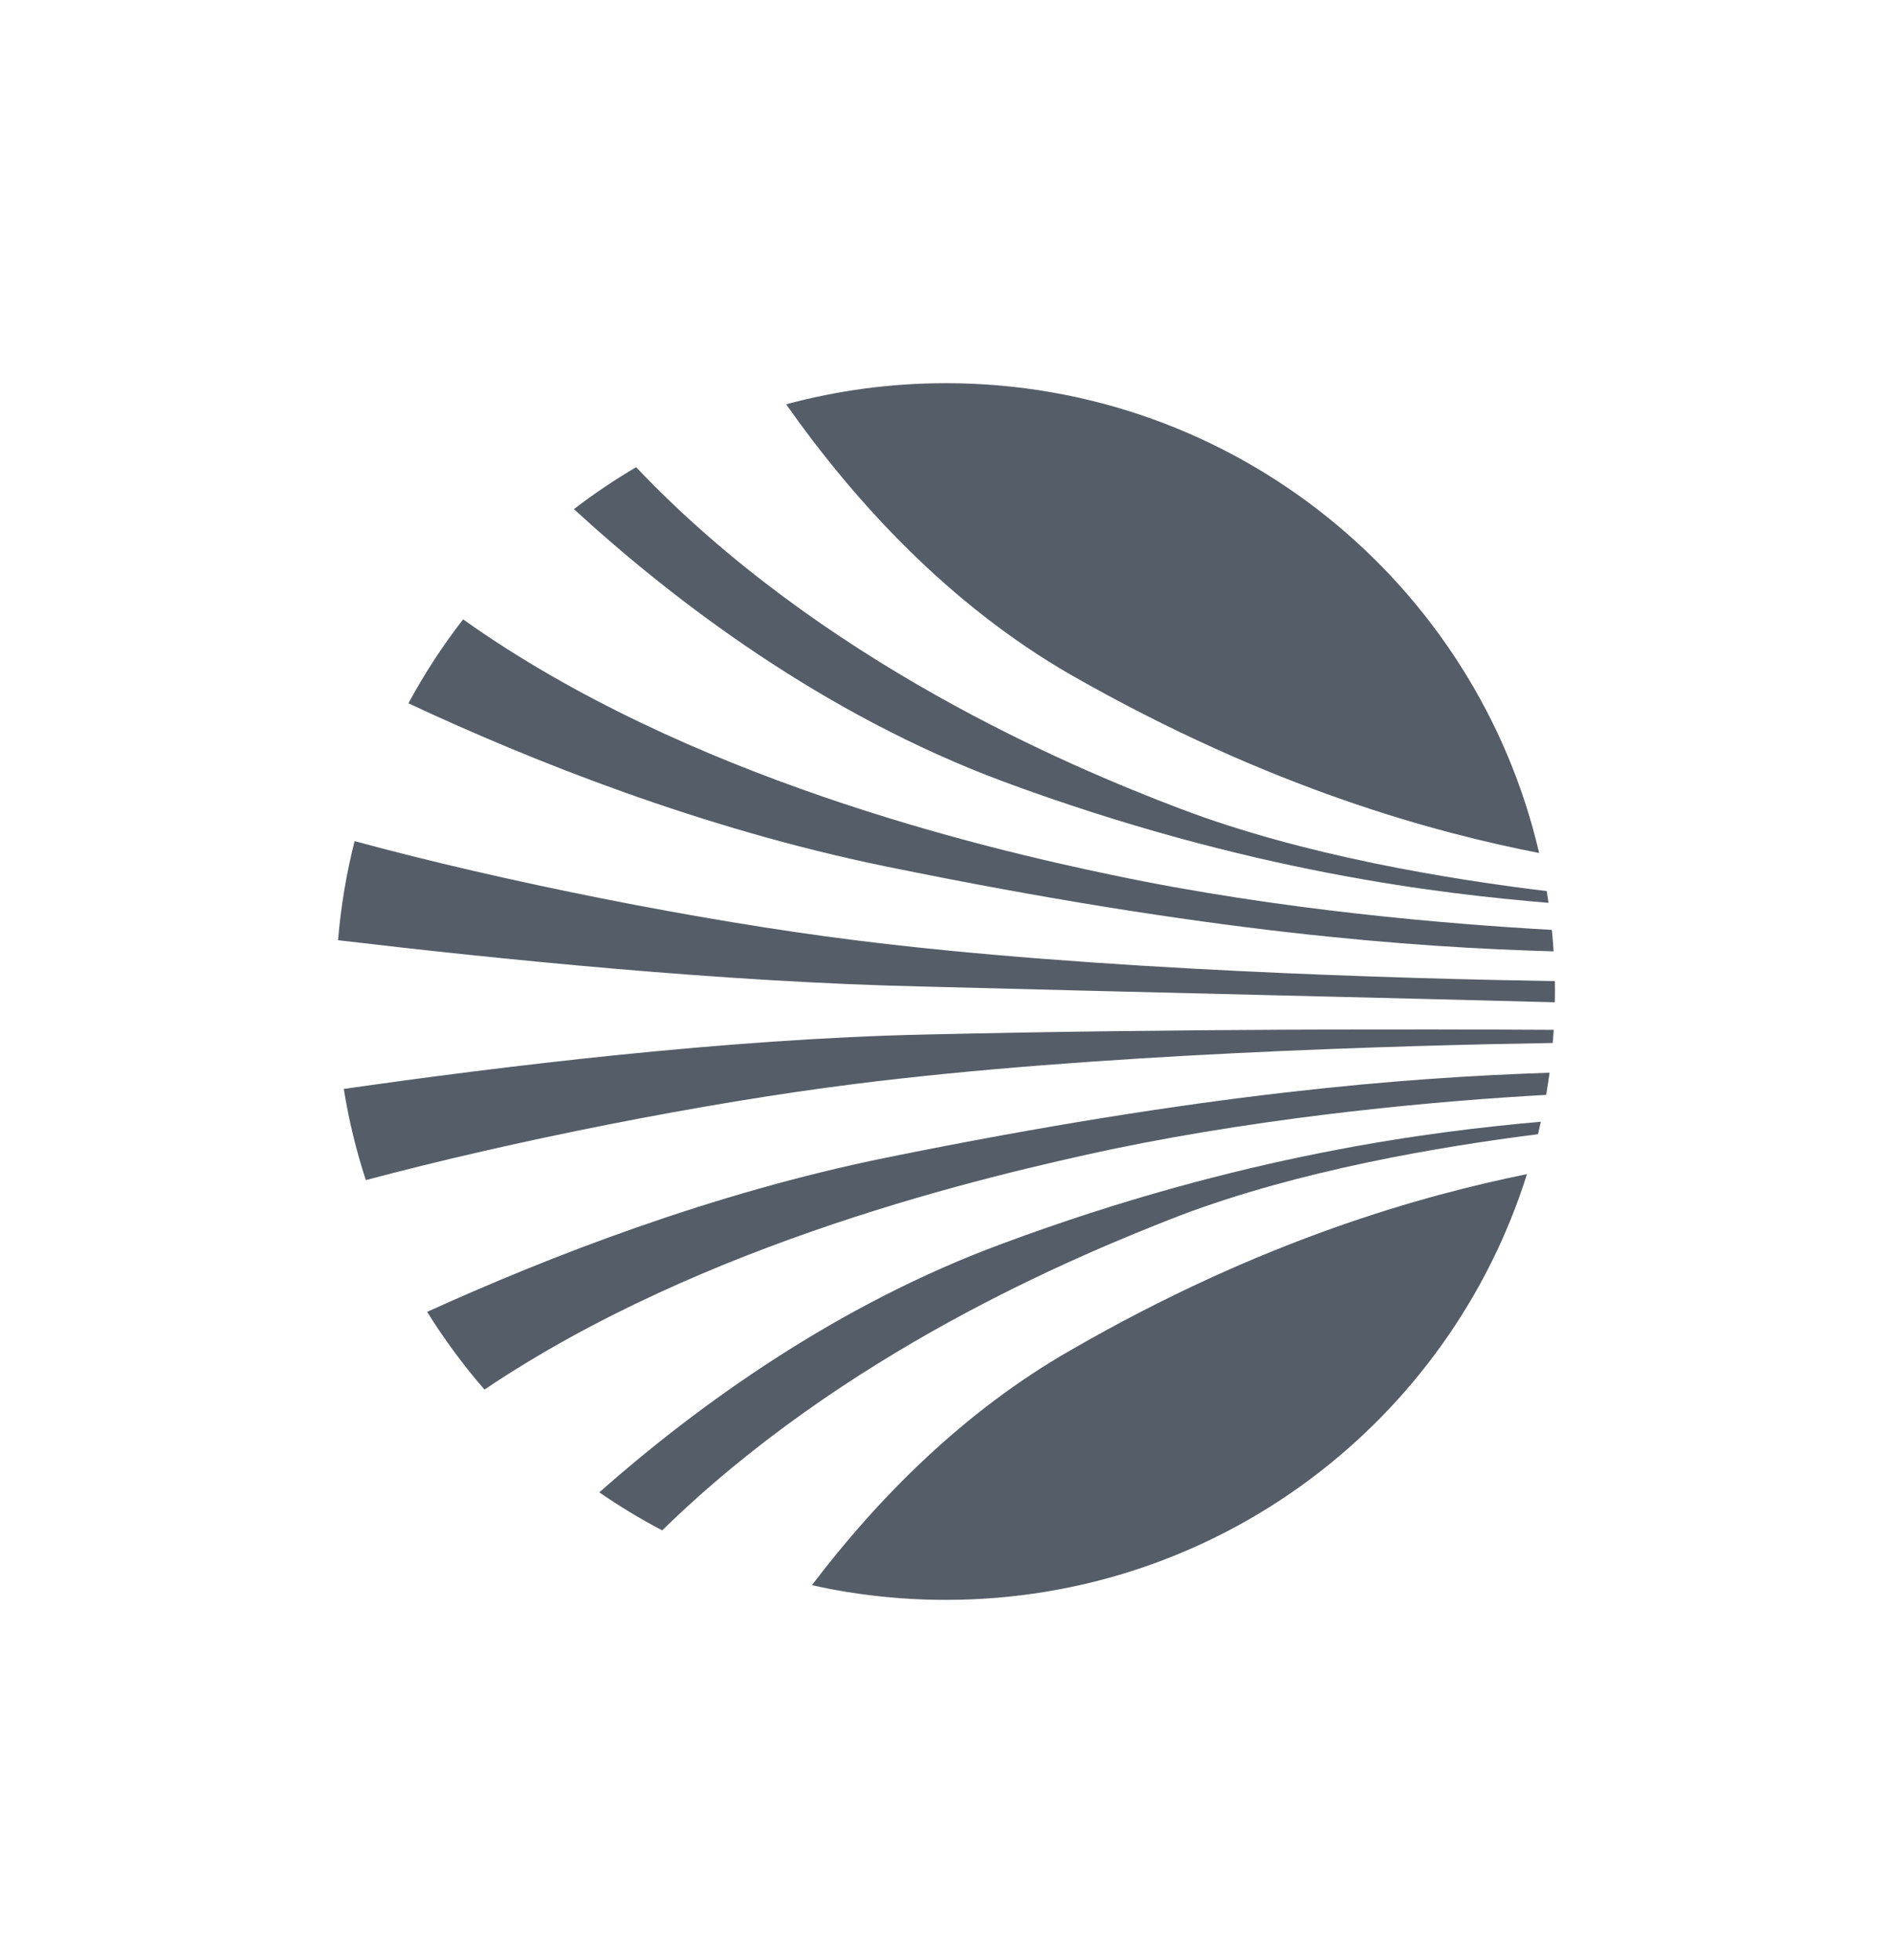 <svg width="28" height="29" viewBox="0 0 28 29" fill="none" xmlns="http://www.w3.org/2000/svg">
<g id="Streamliners icon">
<g id="Vector">
<path fill-rule="evenodd" clip-rule="evenodd" d="M5 13.911C5.042 13.409 5.124 12.919 5.245 12.444C7.432 13.039 10.356 13.624 12.65 13.91C16.153 14.351 20.764 14.479 22.999 14.515C23 14.565 23 14.614 23 14.664C23 14.719 23 14.774 22.998 14.828C20.929 14.772 16.599 14.673 13.686 14.596C10.7 14.532 7.329 14.185 5.001 13.91L5 13.911Z" fill="#555E68"/>
<path fill-rule="evenodd" clip-rule="evenodd" d="M22.982 15.236C22.977 15.301 22.973 15.366 22.967 15.43C20.728 15.466 16.139 15.594 12.65 16.036C10.415 16.315 7.575 16.881 5.411 17.459C5.269 17.023 5.159 16.572 5.085 16.11C7.39 15.78 10.727 15.369 13.686 15.305C17.433 15.217 21.136 15.226 22.982 15.236H22.982Z" fill="#555E68"/>
<path fill-rule="evenodd" clip-rule="evenodd" d="M22.92 15.87C20.809 15.941 17.855 16.163 13.111 17.126C10.527 17.652 8.119 18.59 6.318 19.408C6.57 19.814 6.854 20.198 7.166 20.558C10.417 18.369 14.59 17.399 16.445 17.002C18.876 16.497 21.349 16.282 22.87 16.198C22.888 16.089 22.905 15.98 22.92 15.87Z" fill="#555E68"/>
<path fill-rule="evenodd" clip-rule="evenodd" d="M22.792 16.595C21.217 16.735 18.388 17.074 14.834 18.396C12.383 19.299 10.331 20.782 8.864 22.078C9.162 22.284 9.473 22.472 9.795 22.641C12.467 20.025 15.862 18.6 17.458 17.981C19.229 17.311 21.3 16.963 22.749 16.78C22.764 16.718 22.778 16.657 22.791 16.595L22.792 16.595Z" fill="#555E68"/>
<path fill-rule="evenodd" clip-rule="evenodd" d="M22.586 17.37C21.061 17.682 18.681 18.331 15.826 19.981C14.258 20.879 12.989 22.16 12.009 23.452C12.646 23.594 13.309 23.669 13.99 23.669C18.025 23.669 21.438 21.025 22.586 17.37Z" fill="#555E68"/>
<path fill-rule="evenodd" clip-rule="evenodd" d="M6.041 10.405C7.867 11.259 10.391 12.264 13.111 12.82C17.899 13.8 20.871 14.014 22.98 14.075C22.973 13.968 22.965 13.863 22.954 13.757C21.448 13.673 18.926 13.467 16.445 12.944C14.521 12.542 10.149 11.511 6.85 9.163C6.547 9.553 6.277 9.968 6.041 10.405Z" fill="#555E68"/>
<path fill-rule="evenodd" clip-rule="evenodd" d="M8.489 7.532C9.979 8.901 12.172 10.566 14.834 11.56C18.475 12.909 21.346 13.226 22.905 13.357C22.896 13.299 22.887 13.241 22.878 13.183C21.434 13.008 19.284 12.659 17.459 11.965C15.777 11.326 12.131 9.779 9.409 6.912C9.089 7.1 8.782 7.307 8.489 7.532L8.489 7.532Z" fill="#555E68"/>
<path fill-rule="evenodd" clip-rule="evenodd" d="M11.628 5.981C12.656 7.443 14.049 8.949 15.826 9.976C18.8 11.677 21.252 12.323 22.766 12.62C21.84 8.635 18.263 5.669 13.99 5.669C13.173 5.669 12.381 5.778 11.629 5.981H11.628Z" fill="#555E68"/>
</g>
</g>
</svg>
